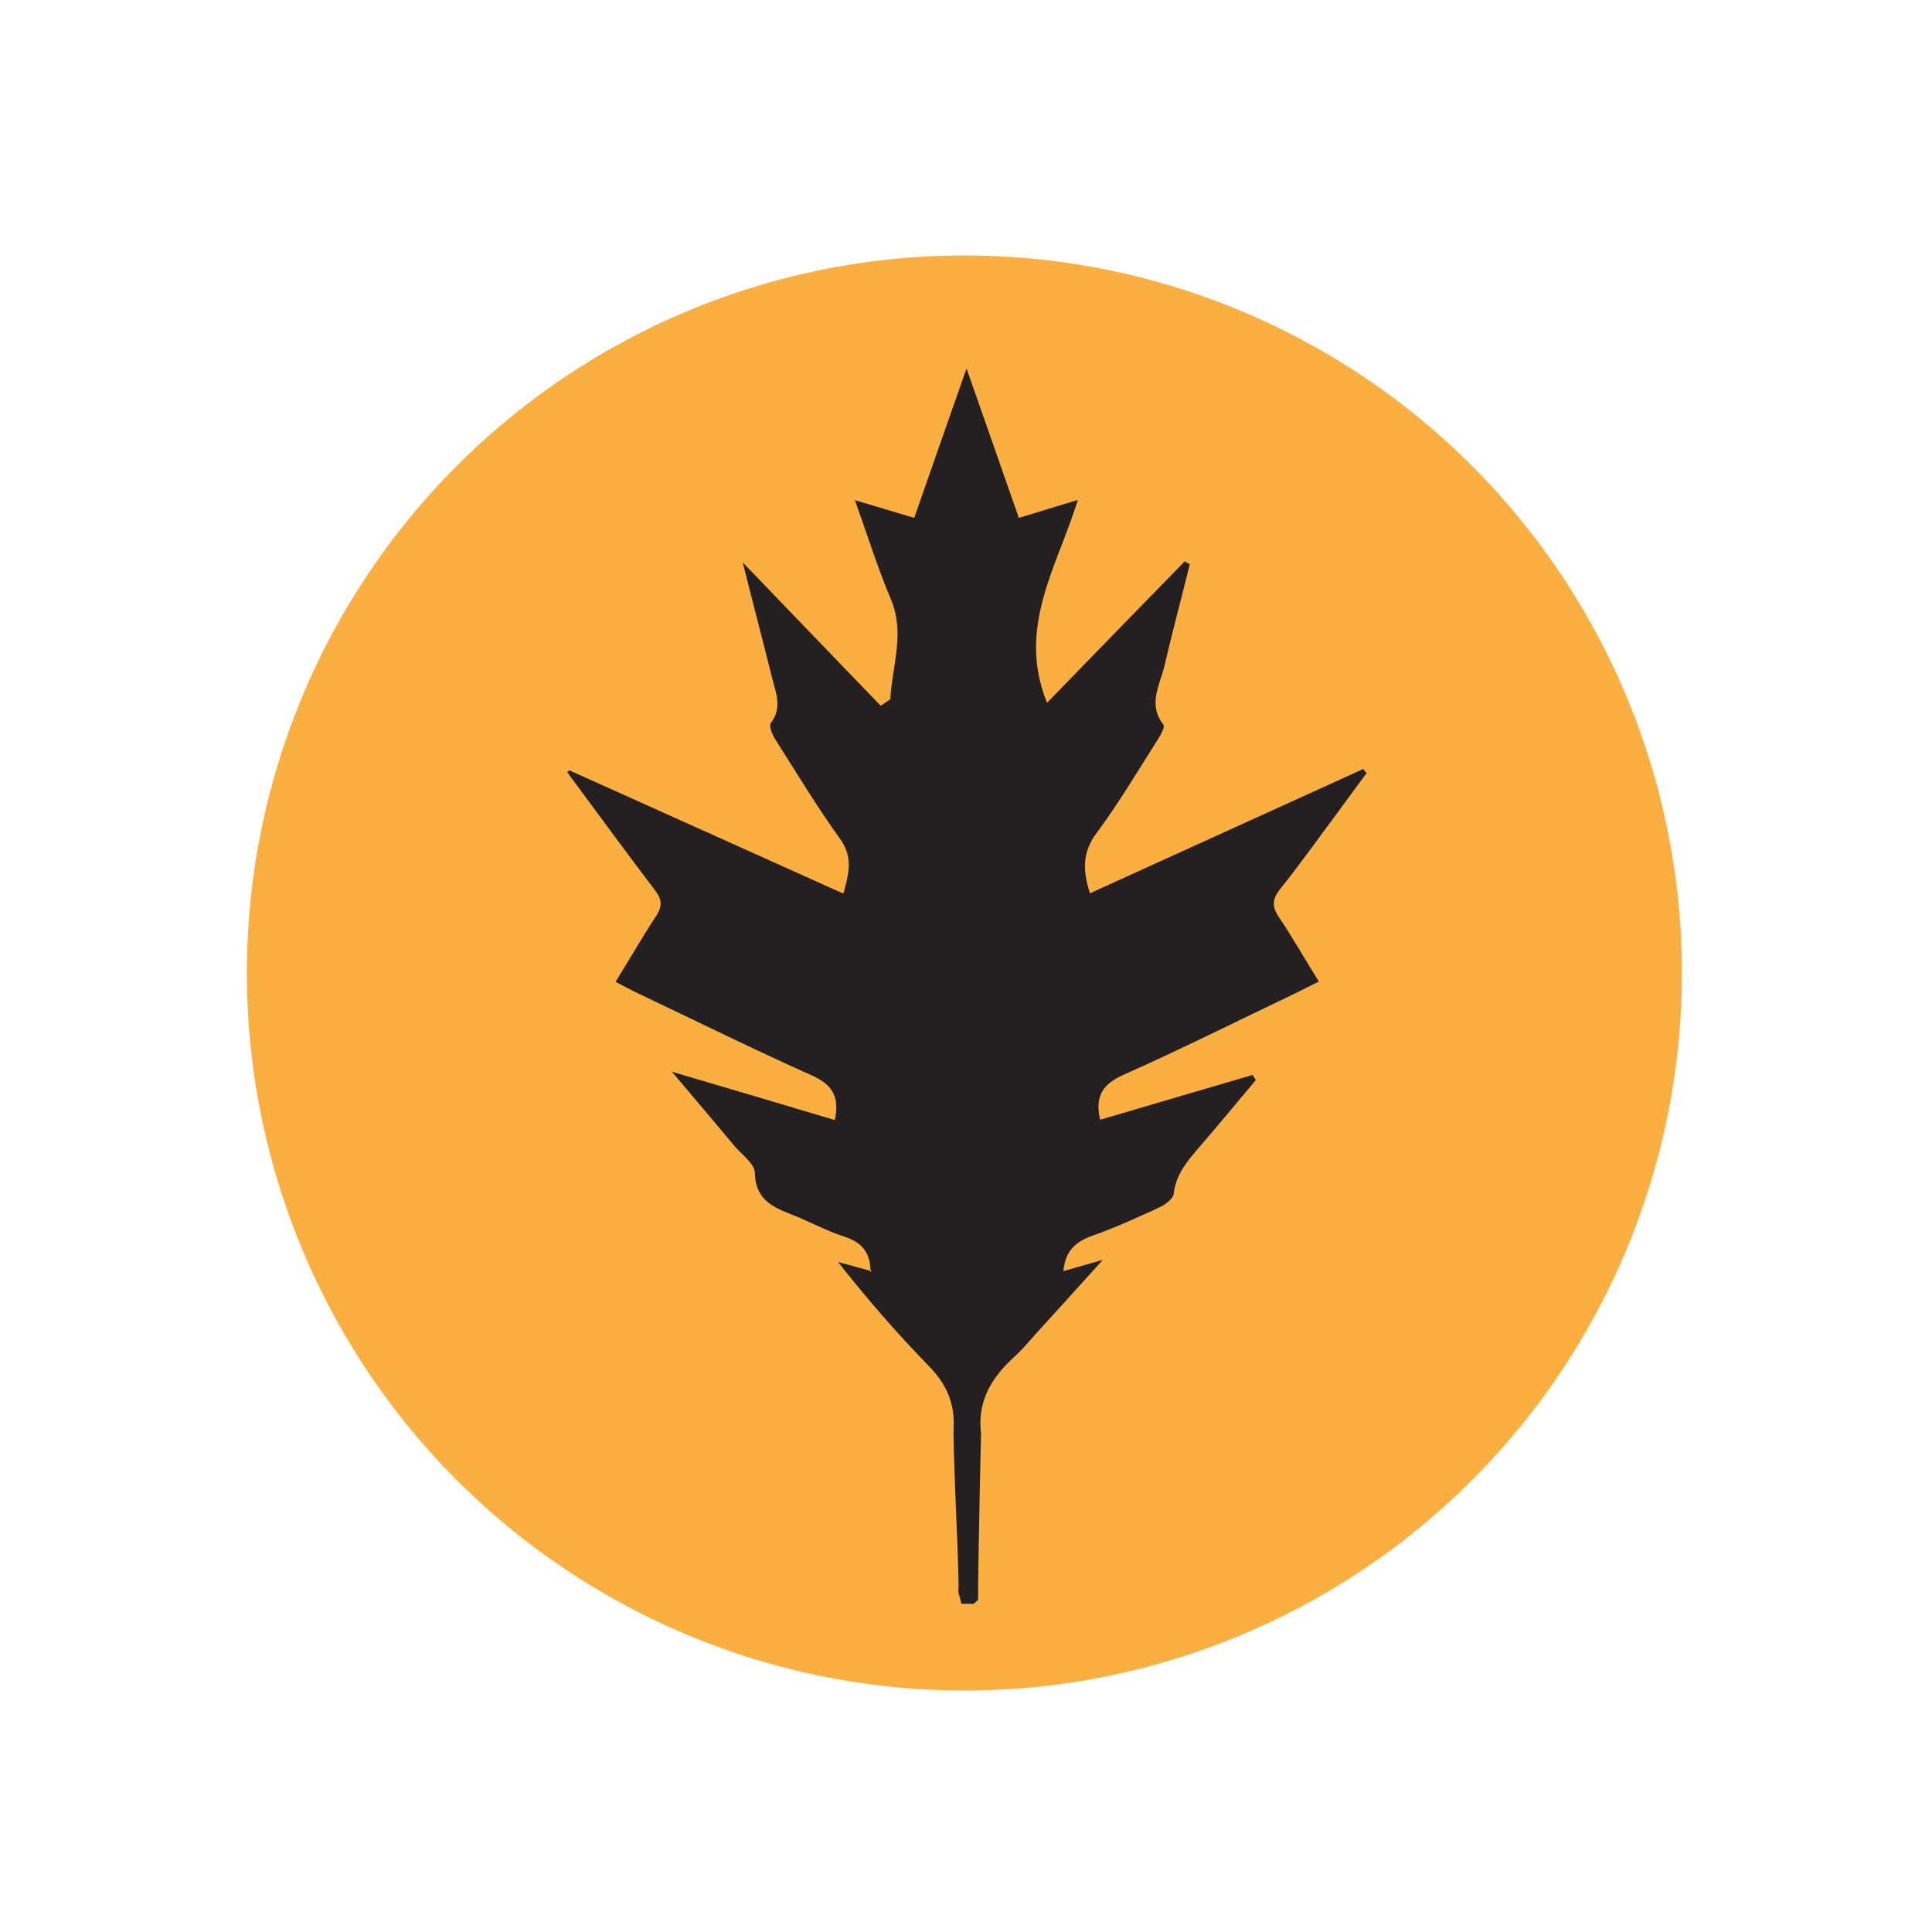 <?xml version="1.0" encoding="UTF-8"?>
<svg xmlns="http://www.w3.org/2000/svg" viewBox="0 0 72 72">
  <g id="g" data-name="VictorOps">
    <g>
      <circle cx="35.94" cy="36.26" r="26.74" fill="#fbaf40" stroke-width="0"/>
      <path d="m21.2,28.7c3.16,1.42,6.31,2.84,9.47,4.26.23.11.47.21.76.34.2-.73.38-1.35-.13-2.05-.86-1.19-1.62-2.46-2.41-3.7-.11-.17-.24-.5-.17-.6.45-.57.19-1.14.05-1.7-.34-1.37-.7-2.73-1.09-4.29,1.81,1.88,3.47,3.61,5.14,5.34.12-.08.24-.16.36-.24.06-1.24.56-2.45.02-3.73-.49-1.16-.87-2.37-1.34-3.69.77.23,1.44.43,2.21.66.63-1.81,1.26-3.6,1.95-5.57.68,1.94,1.31,3.74,1.95,5.57.74-.23,1.42-.43,2.2-.67-.77,2.49-2.29,4.76-1.15,7.56,1.72-1.77,3.42-3.52,5.13-5.27l.19.11c-.31,1.26-.65,2.51-.94,3.77-.17.72-.64,1.45-.04,2.21.06.08-.1.37-.2.53-.75,1.18-1.46,2.38-2.29,3.5-.53.71-.53,1.39-.25,2.25,3.41-1.55,6.8-3.09,10.18-4.63.04.05.09.1.13.15-.34.47-.69.93-1.03,1.4-.73.98-1.43,1.97-2.19,2.92-.32.4-.3.68-.03,1.08.51.75.95,1.54,1.47,2.37-.39.19-.75.38-1.11.55-2.05.98-4.09,2-6.16,2.92-.77.34-1.09.79-.88,1.68,1.89-.56,3.78-1.11,5.68-1.67.04.06.08.12.12.19-.65.78-1.3,1.56-1.96,2.33-.48.57-1.01,1.1-1.1,1.91-.02.18-.3.39-.5.49-.82.38-1.65.76-2.5,1.06-.62.22-1.04.54-1.11,1.33.42-.12.83-.24,1.47-.42-.94,1.04-1.72,1.91-2.51,2.77-.24.27-.47.55-.74.8-.86.77-1.44,1.66-1.29,2.89,0,0-.11,4.76-.11,6.21-.05.05-.1.1-.16.15-.1,0-.21,0-.31,0-.05,0-.1,0-.15,0-.04-.15-.08-.31-.12-.46.08-.06-.21-5.17-.17-6.12.04-.96-.3-1.65-.96-2.32-1.17-1.2-2.27-2.47-3.35-3.84.39.11.78.21,1.17.32.03.02.06.04.09.06-.02-.03-.03-.07-.05-.1-.02-.64-.34-1.02-.96-1.22-.56-.18-1.1-.45-1.64-.69-.78-.34-1.68-.51-1.71-1.69,0-.33-.46-.66-.73-.97-.74-.89-1.49-1.77-2.36-2.8,2.14.63,4.1,1.21,6.07,1.8.18-.83-.06-1.31-.85-1.66-2.17-.97-4.29-2.02-6.44-3.04-.28-.13-.55-.28-.88-.45.52-.84.99-1.66,1.51-2.45.23-.36.23-.6-.03-.95-1.11-1.46-2.19-2.94-3.28-4.41.03-.03.06-.06.09-.09Z" fill="#241f20" stroke-width="0"/>
    </g>
  </g>
  <g id="ay" data-name="Rectangles">
    <rect x=".36" y=".36" width="71.28" height="71.28" fill="none" stroke-width="0"/>
  </g>
</svg>